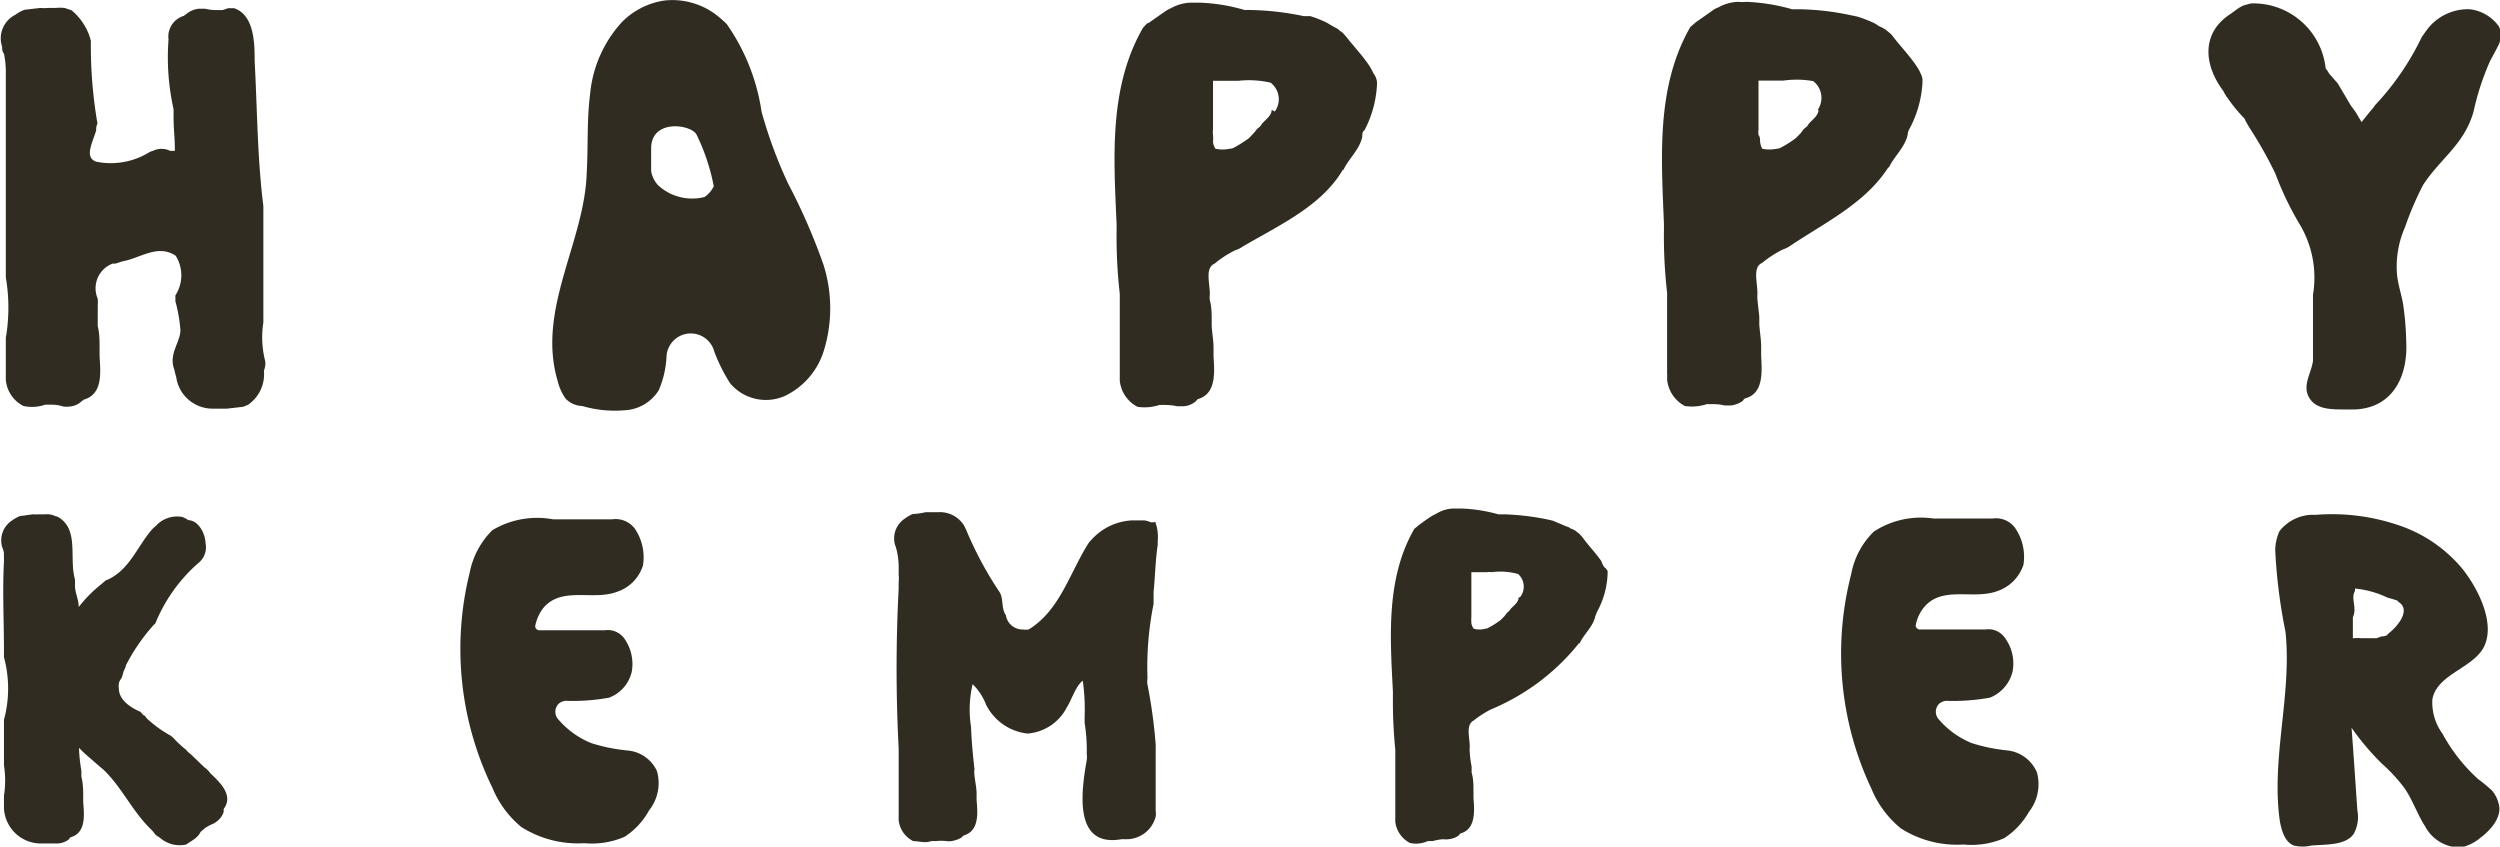 <svg id="Layer_1" data-name="Layer 1" xmlns="http://www.w3.org/2000/svg" width="94.64" height="32.05" viewBox="0 0 94.64 32.05"><defs><style>.logo-brown{fill:#312c22;}</style></defs><title>logo-text</title><path class="logo-brown" d="M75.4,18.9a3.59,3.59,0,0,1-.07-1.46c0-.12,0-.21,0-.33,0-.81,0-1.62,0-2.41v-.3c0-.37,0-.72,0-1.11,0-.07,0-.17,0-.26-.23-1.83-.23-3.64-.33-5.49,0-.63,0-1.74-.78-2H74l-.21.07h-.23a1.58,1.58,0,0,1-.43-.05l-.23,0a.85.85,0,0,0-.46.18l-.12.09a.82.82,0,0,0-.58.67.82.82,0,0,0,0,.22,9,9,0,0,0,.19,2.64c0,.09,0,.18,0,.25,0,.58.05.77.05,1.33H71.8a.74.74,0,0,0-.65,0A.66.66,0,0,0,71,11a2.77,2.77,0,0,1-2,.35c-.45-.16-.15-.69,0-1.18,0-.07,0-.17.05-.26a17.32,17.32,0,0,1-.25-3.13,2,2,0,0,0-.08-.26,2.24,2.24,0,0,0-.65-.9l-.27-.09a1.86,1.86,0,0,0-.33,0h-.28a1.54,1.54,0,0,1-.3,0l-.6.07a1.31,1.31,0,0,0-.35.19A1,1,0,0,0,65.44,7c0,.09,0,.18.07.26a3.43,3.43,0,0,1,.07.78v.4c0,.1,0,.2,0,.3V9c0,.49,0,1,0,1.51v.28c0,1.51,0,3,0,4.59v.35a6.77,6.77,0,0,1,0,2.29v.26c0,.37,0,.72,0,1.07,0,.09,0,.18,0,.25a1.22,1.22,0,0,0,.67,1,1.52,1.52,0,0,0,.82-.05l.23,0a1.43,1.43,0,0,1,.46.07.86.86,0,0,0,.23,0,.73.73,0,0,0,.45-.19l.09-.07c.72-.21.64-1,.6-1.64,0-.08,0-.21,0-.3,0-.28,0-.58-.07-.84,0-.09,0-.19,0-.28s0-.18,0-.26,0-.18,0-.25a1.58,1.58,0,0,0,0-.25,1,1,0,0,1,.56-1.33l.11,0,.28-.09c.67-.12,1.32-.66,2-.21A1.39,1.39,0,0,1,72,16.41c0,.07,0,.16,0,.23a5.65,5.65,0,0,1,.19,1.09c0,.45-.46.91-.23,1.49a2.29,2.29,0,0,0,.07.28,1.39,1.39,0,0,0,1.35,1.2l.28,0,.29,0,.61-.07.18-.07a1.4,1.4,0,0,0,.61-1.3A.69.69,0,0,0,75.4,18.9Z" transform="translate(-65.36 -5.23)"/><path class="logo-brown" d="M95.19,12.17a17.37,17.37,0,0,1-1-2.71,7.74,7.74,0,0,0-1.32-3.32,3.86,3.86,0,0,0-.44-.38,2.75,2.75,0,0,0-1.92-.51,2.84,2.84,0,0,0-1.61.82,4.66,4.66,0,0,0-1.2,2.71c-.13,1-.07,2-.13,3-.08,2.62-1.9,5.17-1.1,7.87a2,2,0,0,0,.3.67.92.92,0,0,0,.63.28,4.41,4.41,0,0,0,1.62.16A1.61,1.61,0,0,0,90.3,20a3.69,3.69,0,0,0,.29-1.23.92.92,0,0,1,1.81-.23A6.37,6.37,0,0,0,93,19.74a1.77,1.77,0,0,0,2.07.48,2.82,2.82,0,0,0,1.46-1.66,5.45,5.45,0,0,0,0-3.32A22.86,22.86,0,0,0,95.19,12.17Zm-3.13.51a1.9,1.9,0,0,1-1.79-.44,1.06,1.06,0,0,1-.26-.53c0-.28,0-.58,0-.86,0-1.14,1.53-.91,1.72-.52a7.71,7.71,0,0,1,.65,1.95,1,1,0,0,1-.34.4Z" transform="translate(-65.36 -5.23)"/><path class="logo-brown" d="M117.35,8a2.15,2.15,0,0,0-.14-.26c-.26-.4-.61-.76-.88-1.11l-.14-.16a1.1,1.1,0,0,1-.18-.14l-.22-.12-.2-.12a4.35,4.35,0,0,0-.63-.25l-.25,0a10.6,10.6,0,0,0-1.95-.23,2.4,2.4,0,0,0-.28,0,6.8,6.8,0,0,0-1.74-.28l-.28,0a1.62,1.62,0,0,0-.77.21,1.23,1.23,0,0,0-.25.14l-.6.42c-.07,0-.14.12-.21.18-1.3,2.26-1.11,4.92-1,7.45v.24a18.88,18.88,0,0,0,.12,2.38c0,.08,0,.21,0,.3,0,.91,0,1.84,0,2.74,0,.07,0,.17,0,.24a1.25,1.25,0,0,0,.67,1,1.8,1.8,0,0,0,.83-.07h.22a2.31,2.31,0,0,1,.46.05l.23,0a.8.8,0,0,0,.46-.18l.08-.09c.7-.19.64-1,.6-1.61,0-.13,0-.23,0-.34,0-.28-.06-.56-.07-.84,0-.09,0-.19,0-.28s0-.44-.07-.67a.86.86,0,0,1,0-.23c0-.44-.19-1,.18-1.16a3.82,3.82,0,0,1,.79-.51,1,1,0,0,0,.28-.14c1.4-.82,3-1.54,3.8-2.93a.08.08,0,0,0,0,.05c.18-.42.63-.79.72-1.28,0-.09,0-.18.09-.25a4.15,4.15,0,0,0,.47-1.79A.68.68,0,0,0,117.35,8ZM113.5,9.39l0,0c0,.26-.33.42-.42.61l-.14.12a1.53,1.53,0,0,1-.13.16l-.17.18a4.62,4.62,0,0,1-.55.35.34.34,0,0,1-.17.05,1.28,1.28,0,0,1-.55,0,.62.62,0,0,1-.09-.26,1.72,1.72,0,0,0,0-.26.67.67,0,0,1,0-.2V8.43c0-.06,0-.09,0-.14h.34c.14,0,.26,0,.4,0l.21,0a3.65,3.65,0,0,1,1.23.07.79.79,0,0,1,.16,1.09Z" transform="translate(-65.36 -5.23)"/><path class="logo-brown" d="M136.86,11.54a.08.08,0,0,0,0,.05c.18-.42.63-.79.72-1.28,0-.09.05-.18.09-.25a4.15,4.15,0,0,0,.47-1.79.55.55,0,0,0-.07-.25,1.3,1.3,0,0,0-.14-.26c-.26-.4-.61-.76-.88-1.11a1.07,1.07,0,0,0-.14-.16l-.17-.14a1.27,1.27,0,0,0-.23-.12l-.19-.12a5,5,0,0,0-.64-.25l-.24-.05a10,10,0,0,0-1.95-.23l-.29,0a7.27,7.27,0,0,0-1.74-.28,1.34,1.34,0,0,1-.28,0,1.62,1.62,0,0,0-.77.21.89.89,0,0,0-.25.14l-.6.42-.21.18c-1.3,2.26-1.1,4.92-1,7.45v.24a18.72,18.72,0,0,0,.12,2.37c0,.09,0,.22,0,.3,0,.92,0,1.85,0,2.75a2,2,0,0,1,0,.24,1.28,1.28,0,0,0,.67,1,1.8,1.8,0,0,0,.83-.07h.23a1.73,1.73,0,0,1,.45.05l.23,0a.93.93,0,0,0,.46-.18.2.2,0,0,1,.09-.09c.7-.19.63-1,.6-1.62,0-.12,0-.22,0-.33,0-.28-.05-.56-.07-.84,0-.09,0-.2,0-.28s-.05-.44-.07-.67a1.79,1.79,0,0,1,0-.23c0-.44-.19-1,.18-1.16a4.1,4.1,0,0,1,.79-.51,1,1,0,0,0,.28-.14C134.47,13.64,136,12.91,136.86,11.54ZM134.2,9.39s0,0,0,0c0,.26-.33.42-.42.61l-.14.12-.12.16-.18.18a3.94,3.94,0,0,1-.55.35.34.34,0,0,1-.17.05,1.28,1.28,0,0,1-.55,0,.79.79,0,0,1-.08-.26c0-.09,0-.19-.06-.26a.67.67,0,0,1,0-.2V8.43c0-.06,0-.09,0-.15h.34c.14,0,.26,0,.4,0l.21,0A3.63,3.63,0,0,1,134,8.3a.8.8,0,0,1,.17,1.09Z" transform="translate(-65.36 -5.23)"/><path class="logo-brown" d="M152.41,13.71a3.93,3.93,0,0,1,.51,2.68c0,.66,0,1.31,0,2v.5c-.06.47-.42.93-.14,1.4s.9.44,1.46.44h.28c1.46-.07,2-1.3,1.93-2.58a11.18,11.18,0,0,0-.12-1.42c-.07-.39-.2-.76-.23-1.13a3.69,3.69,0,0,1,.3-1.76,12,12,0,0,1,.69-1.61c.65-1,1.56-1.53,1.91-2.78a9.82,9.82,0,0,1,.62-1.9c.12-.23.24-.44.35-.67a.86.86,0,0,0,0-.63,1.56,1.56,0,0,0-1.12-.67,1.94,1.94,0,0,0-1.64.81l-.17.24a10.19,10.19,0,0,1-1.74,2.55c-.06.06-.09.13-.14.18s-.27.33-.4.49l-.22-.37-.19-.26-.49-.83L153.52,8a.94.94,0,0,0-.12-.18,2.75,2.75,0,0,0-2.83-2.46l-.26.07a1.28,1.28,0,0,0-.28.16l-.25.18c-1.09.72-1,1.91-.25,2.91a1.41,1.41,0,0,0,.18.29,5.49,5.49,0,0,0,.62.75.8.8,0,0,0,.08.16l.09.16a15.76,15.76,0,0,1,1,1.77A11.67,11.67,0,0,0,152.41,13.71Z" transform="translate(-65.36 -5.23)"/><path class="logo-brown" d="M73.1,34.28l-.52-.5a1,1,0,0,1-.18-.17,4.4,4.4,0,0,1-.39-.35,1.07,1.07,0,0,0-.19-.18A4.46,4.46,0,0,1,71,32.5a.69.69,0,0,1-.16-.18c-.07,0-.1-.1-.18-.15-.56-.25-.79-.55-.8-.86a.67.67,0,0,1,0-.2c0-.07.07-.16.11-.23a2.17,2.17,0,0,0,.07-.24.92.92,0,0,0,.09-.23A7.13,7.13,0,0,1,71.08,29a1.29,1.29,0,0,1,.16-.17,6.11,6.11,0,0,1,1.51-2.18l.16-.14a.76.76,0,0,0,.23-.72c0-.3-.23-.85-.65-.87a1,1,0,0,0-.23-.12,1.08,1.08,0,0,0-1,.34,1.14,1.14,0,0,0-.16.15c-.56.65-.86,1.57-1.75,1.92l-.16.14a4.94,4.94,0,0,0-.85.86c0-.31-.15-.54-.14-.84,0-.07,0-.13,0-.2-.23-.79.15-1.84-.58-2.33a.37.37,0,0,0-.16-.07.75.75,0,0,0-.39-.07h-.23a2,2,0,0,1-.24,0l-.5.07a1.56,1.56,0,0,0-.28.16.9.9,0,0,0-.38,1,1.55,1.55,0,0,1,.07.23,1,1,0,0,0,0,.17s0,.11,0,.16c-.06,1.11,0,2.25,0,3.37v.25a4.54,4.54,0,0,1,0,2.37v.23c0,.42,0,.86,0,1.28v.21a3.7,3.7,0,0,1,0,1.15c0,.09,0,.16,0,.24s0,.16,0,.23a1.4,1.4,0,0,0,1.45,1.34l.22,0,.19,0h.19a.77.77,0,0,0,.39-.14l.07-.09c.6-.16.53-.84.49-1.33,0-.09,0-.18,0-.27s0-.45-.07-.7c0-.07,0-.14,0-.23a6.11,6.11,0,0,1-.09-.86l.16.16c.19.18.38.33.58.51l.19.16c.7.67,1.09,1.58,1.81,2.27a1.15,1.15,0,0,1,.14.17.83.83,0,0,0,.18.13,1.13,1.13,0,0,0,1,.26c.19-.14.42-.23.54-.47.05-.06.09-.07.14-.13a1.7,1.7,0,0,1,.35-.19.91.91,0,0,0,.16-.11.7.7,0,0,0,.23-.35.36.36,0,0,1,0-.1c.38-.51-.14-1-.5-1.34A1,1,0,0,0,73.1,34.28Z" transform="translate(-65.36 -5.23)"/><path class="logo-brown" d="M89.11,33.64a6.54,6.54,0,0,1-1.37-.28,3.24,3.24,0,0,1-1.23-.88.43.43,0,0,1,0-.61.47.47,0,0,1,.26-.11,7.6,7.6,0,0,0,1.65-.12,1.38,1.38,0,0,0,.86-1A1.67,1.67,0,0,0,89,29.41a.77.77,0,0,0-.75-.32h0l-2,0-.47,0a.16.16,0,0,1-.16-.15v0a1.58,1.58,0,0,1,.33-.72c.7-.79,1.85-.25,2.75-.58a1.54,1.54,0,0,0,1-1,1.93,1.93,0,0,0-.31-1.4.91.91,0,0,0-.86-.35H86.3A3.31,3.31,0,0,0,84,25.3a3.09,3.09,0,0,0-.86,1.61A12,12,0,0,0,84,35.05a3.77,3.77,0,0,0,1.1,1.49,4,4,0,0,0,2.38.61A3.13,3.13,0,0,0,89,36.91a2.76,2.76,0,0,0,.93-1,1.66,1.66,0,0,0,.3-1.49A1.35,1.35,0,0,0,89.11,33.64Z" transform="translate(-65.36 -5.23)"/><path class="logo-brown" d="M108.92,25a1,1,0,0,0-.23-.07l-.25,0h-.23a2.21,2.21,0,0,0-1.52.72,1,1,0,0,0-.16.2c-.7,1.14-1.07,2.5-2.23,3.21a.86.86,0,0,1-.23,0,.64.64,0,0,1-.56-.33.58.58,0,0,1-.07-.21c-.18-.25-.09-.62-.23-.86a13.73,13.73,0,0,1-1.27-2.36l-.07-.15a1.07,1.07,0,0,0-1-.53l-.22,0h-.25a2.76,2.76,0,0,1-.49.07,1.28,1.28,0,0,0-.28.16.9.9,0,0,0-.39,1,1.55,1.55,0,0,1,.07.23,2.81,2.81,0,0,1,.07.65V27a1,1,0,0,1,0,.25v.26a58.14,58.14,0,0,0,0,6.05c0,.07,0,.16,0,.24,0,.76,0,1.52,0,2.27,0,.07,0,.12,0,.21a1,1,0,0,0,.55.79c.22,0,.45.09.68,0h.19a1.74,1.74,0,0,1,.39,0,.62.62,0,0,0,.19,0,1.07,1.07,0,0,0,.39-.14.23.23,0,0,1,.07-.07c.6-.18.53-.86.49-1.34,0-.07,0-.17,0-.24,0-.23-.06-.48-.08-.7s0-.16,0-.23c-.06-.53-.11-1.05-.13-1.6a4.21,4.21,0,0,1,.06-1.62,2.16,2.16,0,0,1,.51.78A2,2,0,0,0,104.26,33a1.83,1.83,0,0,0,1.49-1c.16-.24.34-.82.6-1a7.82,7.82,0,0,1,.07,1.37c0,.09,0,.16,0,.23a6.51,6.51,0,0,1,.08,1.17.87.87,0,0,1,0,.23c-.21,1.2-.51,3.32,1.31,3H108a1.14,1.14,0,0,0,1.11-.86.76.76,0,0,0,0-.21c0-.74,0-1.49,0-2.27v-.24a19.34,19.34,0,0,0-.31-2.27.67.67,0,0,1,0-.24,12.12,12.12,0,0,1,.23-2.82c0-.07,0-.14,0-.23s0-.14,0-.22c.06-.6.07-1.22.16-1.81a.78.78,0,0,1,0-.16,1.61,1.61,0,0,0-.1-.69A.26.26,0,0,1,108.92,25Z" transform="translate(-65.36 -5.23)"/><path class="logo-brown" d="M126.09,26.7a1,1,0,0,1-.11-.23c-.23-.33-.51-.61-.72-.91l-.11-.12-.14-.11a.56.56,0,0,0-.19-.09.35.35,0,0,0-.16-.08l-.52-.22-.22-.05a9.69,9.69,0,0,0-1.61-.19l-.23,0a5.84,5.84,0,0,0-1.44-.22l-.23,0a1.27,1.27,0,0,0-.63.17l-.21.11c-.16.1-.34.23-.5.35l-.17.14c-1.07,1.86-.92,4.06-.81,6.15v.21a18.43,18.43,0,0,0,.09,2c0,.09,0,.18,0,.25,0,.75,0,1.51,0,2.26l0,.22a1.05,1.05,0,0,0,.55.8,1.06,1.06,0,0,0,.68-.07h.19A1.76,1.76,0,0,1,120,37a.61.61,0,0,0,.19,0,.8.8,0,0,0,.39-.14.27.27,0,0,1,.07-.08c.58-.16.53-.85.49-1.34,0-.09,0-.19,0-.26,0-.23,0-.46-.07-.7,0-.07,0-.16,0-.23a3.45,3.45,0,0,1-.07-.55.62.62,0,0,1,0-.19c0-.37-.16-.83.14-1a4,4,0,0,1,.65-.42l.23-.1a8.37,8.37,0,0,0,3.13-2.43.17.17,0,0,0,0,.05c.14-.35.52-.65.6-1.05a1.89,1.89,0,0,1,.09-.21,3.23,3.23,0,0,0,.38-1.49A.33.33,0,0,0,126.09,26.7Zm-3.19,1.14s0,0-.05,0c0,.23-.26.35-.35.51a1,1,0,0,0-.1.09l-.09.12-.14.14a3,3,0,0,1-.44.28.24.24,0,0,1-.14.05.82.82,0,0,1-.44,0,.43.43,0,0,1-.09-.22,1.89,1.89,0,0,1,0-.23c0-.05,0-.09,0-.16V27s0-.07,0-.11h.26l.34,0a.47.47,0,0,1,.17,0,2.51,2.51,0,0,1,1,.07A.64.64,0,0,1,122.9,27.84Z" transform="translate(-65.36 -5.23)"/><path class="logo-brown" d="M141.37,33.64a6.54,6.54,0,0,1-1.37-.28,3.24,3.24,0,0,1-1.23-.88.43.43,0,0,1,0-.61.5.5,0,0,1,.26-.11,7.69,7.69,0,0,0,1.66-.12,1.42,1.42,0,0,0,.86-1,1.63,1.63,0,0,0-.29-1.26.76.76,0,0,0-.75-.32h0l-2,0-.47,0a.16.16,0,0,1-.16-.15v0a1.5,1.5,0,0,1,.34-.72c.7-.79,1.84-.25,2.74-.58a1.57,1.57,0,0,0,1-1,1.93,1.93,0,0,0-.32-1.4.9.9,0,0,0-.86-.35h-2.22a3.27,3.27,0,0,0-2.26.49,3,3,0,0,0-.86,1.61,12,12,0,0,0,.77,8.14,3.79,3.79,0,0,0,1.11,1.49,3.94,3.94,0,0,0,2.37.61,3.11,3.11,0,0,0,1.54-.24,2.87,2.87,0,0,0,.94-1,1.69,1.69,0,0,0,.3-1.49A1.38,1.38,0,0,0,141.37,33.64Z" transform="translate(-65.36 -5.23)"/><path class="logo-brown" d="M159.69,35.15q-.25-.23-.51-.42A6.49,6.49,0,0,1,157.82,33a2,2,0,0,1-.38-1.3c.19-1,1.65-1.18,2-2.09s-.32-2.16-.85-2.83a5.32,5.32,0,0,0-2.35-1.64,7.83,7.83,0,0,0-3.22-.42,1.62,1.62,0,0,0-1.37.62,1.88,1.88,0,0,0-.16.7,20.5,20.5,0,0,0,.39,3.11c.25,2.39-.56,4.81-.21,7.19.07.36.19.77.53.9a1.43,1.43,0,0,0,.65,0c.58-.05,1.3,0,1.61-.44a1.33,1.33,0,0,0,.14-.9c-.07-1-.14-2.09-.22-3.12a9.7,9.7,0,0,0,1.14,1.35,6.32,6.32,0,0,1,.86.93c.32.46.49,1,.79,1.46a1.49,1.49,0,0,0,1.35.79,1.67,1.67,0,0,0,.72-.35c.43-.32.87-.83.7-1.34A1.19,1.19,0,0,0,159.69,35.15Zm-3.94-5.88-.16.05-.07,0-.19.07h-.07c-.16,0-.32,0-.46,0h-.07a1,1,0,0,0-.24,0h-.06c0-.22,0-.43,0-.66v-.13c.17-.37-.09-.7.08-1v-.09a3.65,3.65,0,0,1,1.09.28l.16.07a2.82,2.82,0,0,1,.3.09c.06,0,.09.07.13.09.44.31-.09.94-.46,1.21Z" transform="translate(-65.36 -5.23)"/></svg>